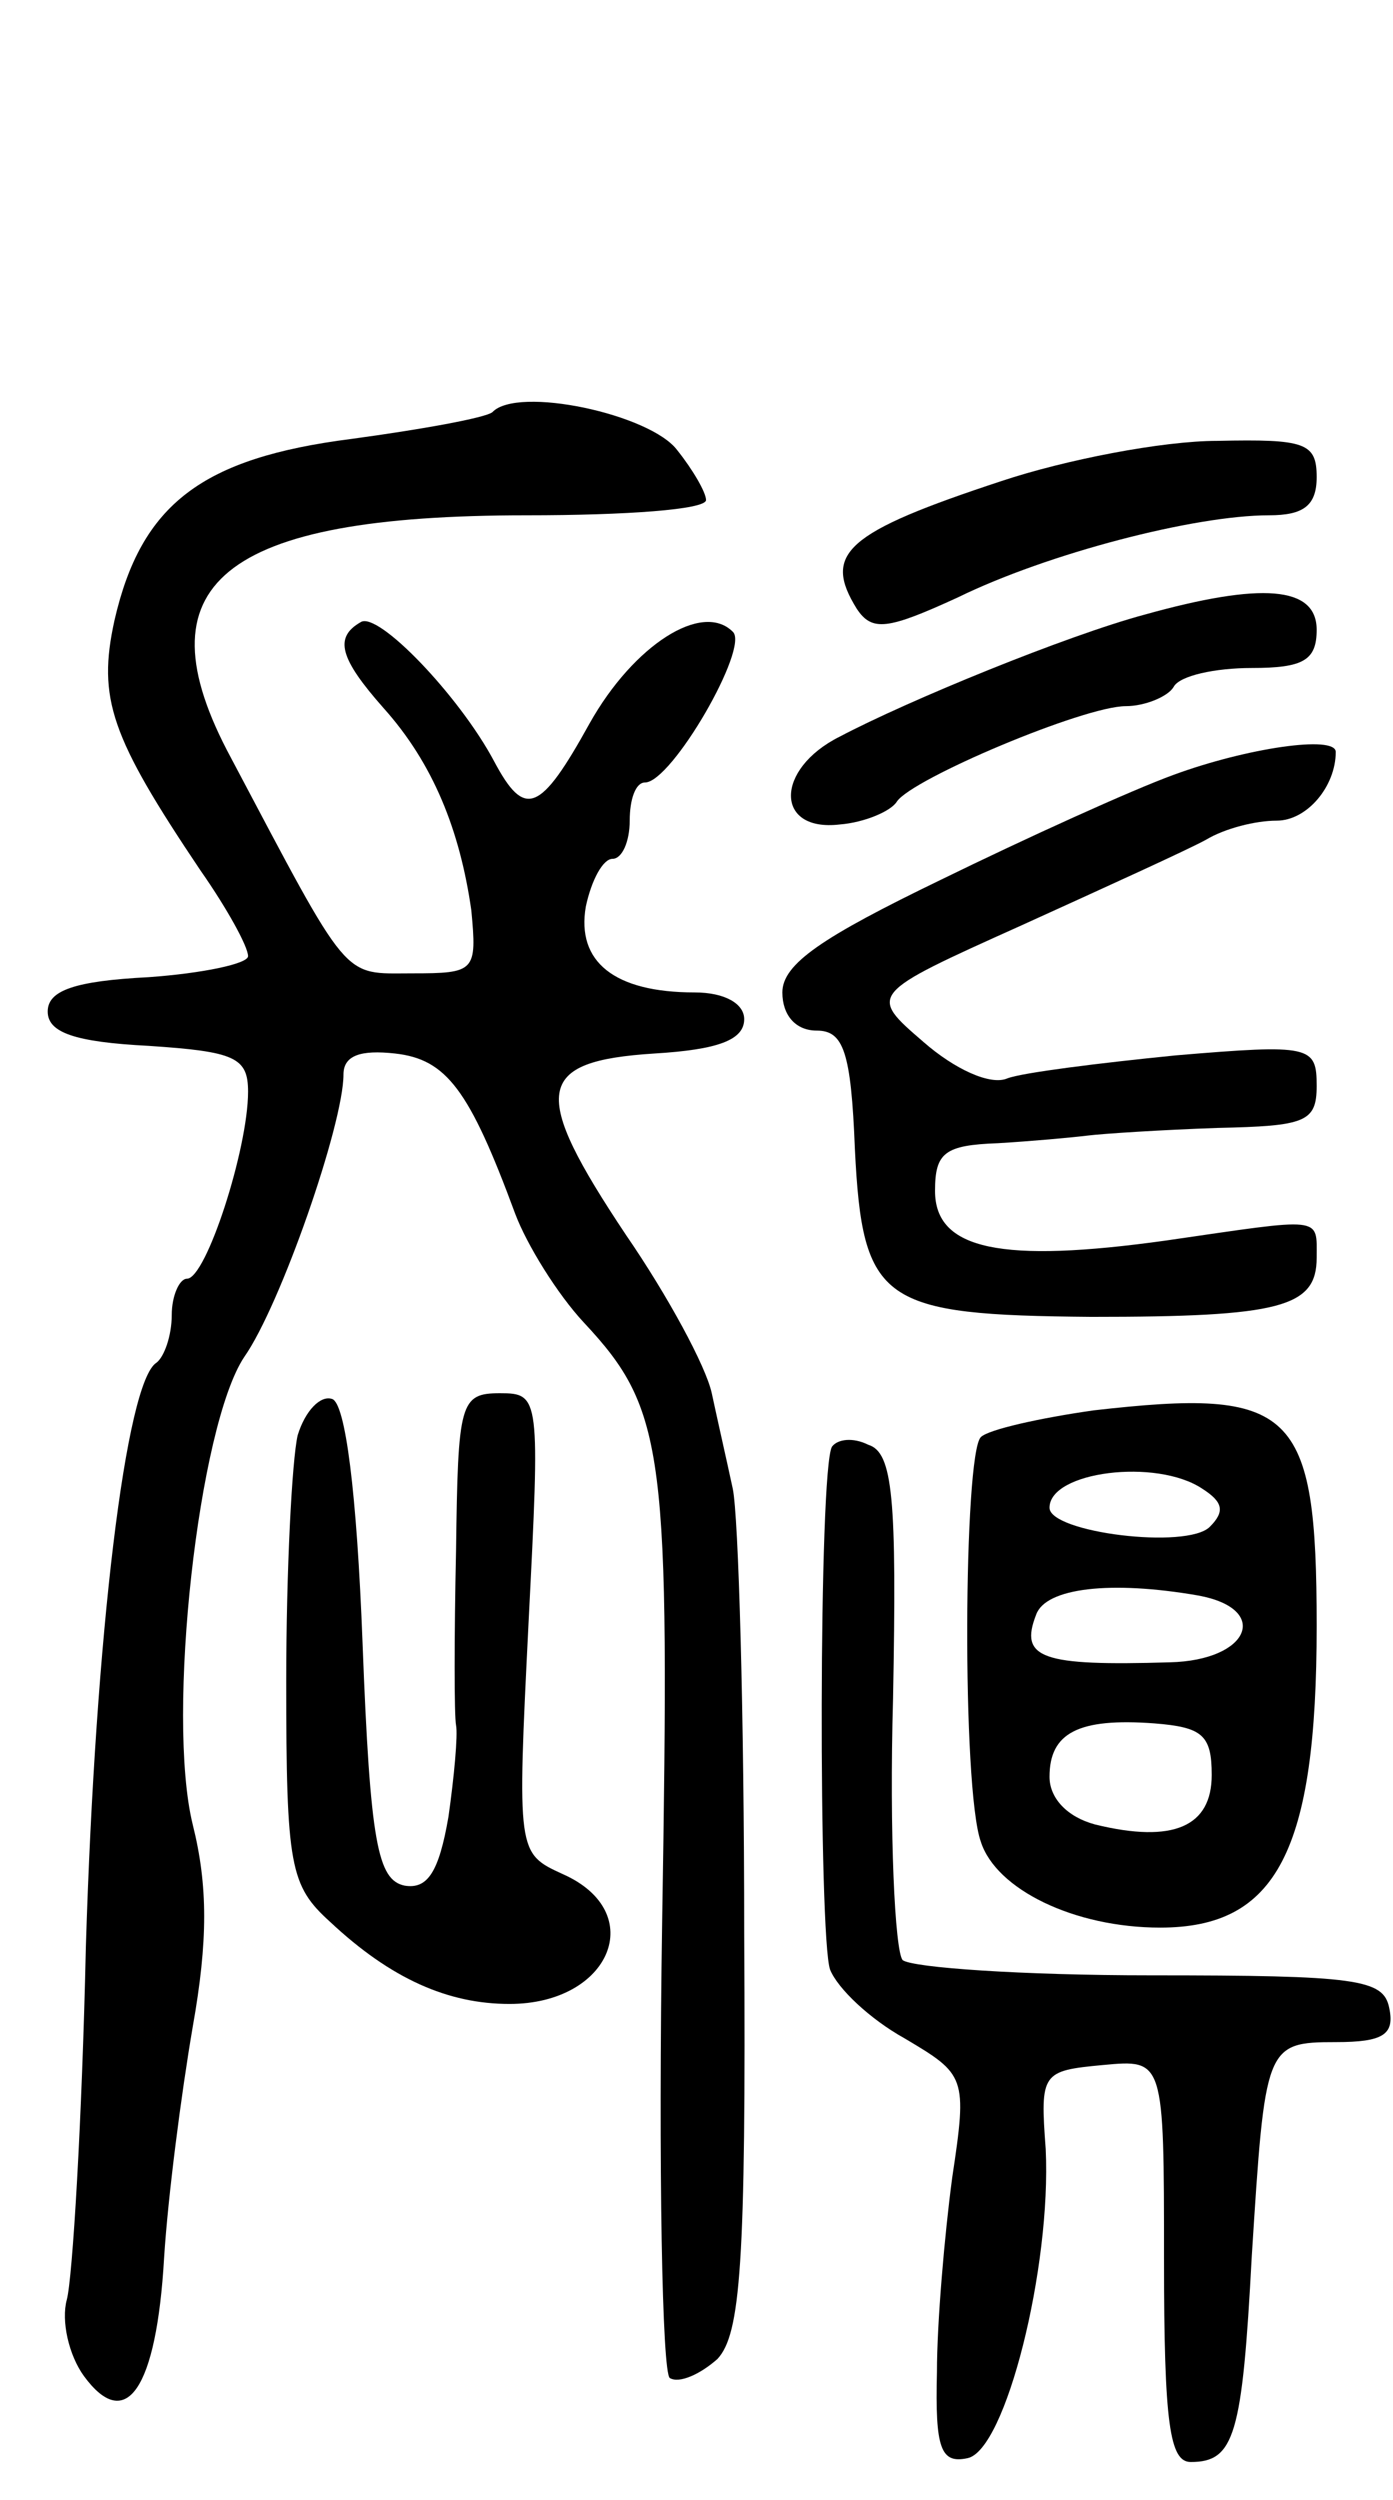 <svg version="1.0" xmlns="http://www.w3.org/2000/svg"
 width="73pt" height="131pt" viewBox="0 0 73 131"
 preserveAspectRatio="xMidYMid meet">
<g transform="translate(0,131) scale(0.1,-0.1)"
fill="#000000" stroke="none">
<path d="M258 1094 c-4 -3 -37 -9 -74 -14 -78 -10 -110 -34 -124 -95 -9 -41
-2 -61 45 -131 14 -20 25 -40 25 -45 0 -4 -24 -9 -52 -11 -39 -2 -53 -7 -53
-18 0 -11 14 -16 53 -18 45 -3 52 -6 52 -24 0 -30 -22 -98 -32 -98 -4 0 -8 -9
-8 -19 0 -11 -4 -22 -8 -25 -16 -10 -32 -142 -37 -306 -2 -91 -7 -174 -10
-185 -3 -11 1 -29 9 -40 22 -30 38 -7 42 62 2 32 9 86 15 121 8 45 8 74 0 106
-14 57 3 209 27 245 19 27 52 122 52 148 0 10 9 13 27 11 27 -3 39 -19 63 -84
6 -16 22 -42 36 -57 43 -46 45 -68 41 -314 -2 -129 0 -236 4 -239 5 -3 16 2
25 10 12 13 15 49 14 223 0 115 -3 219 -6 233 -3 14 -8 36 -11 50 -3 14 -23
51 -45 83 -50 75 -48 91 15 95 33 2 47 7 47 18 0 8 -10 14 -26 14 -42 0 -62
16 -57 45 3 14 9 25 14 25 5 0 9 9 9 20 0 11 3 20 8 20 14 0 55 71 46 79 -16
16 -52 -7 -75 -48 -26 -47 -34 -50 -50 -20 -18 34 -61 79 -70 73 -14 -8 -11
-19 12 -45 26 -29 40 -64 46 -106 3 -32 2 -33 -31 -33 -37 0 -32 -6 -95 113
-49 91 -5 127 155 127 52 0 94 3 94 8 0 4 -7 16 -15 26 -14 19 -84 34 -97 20z"/>
<path d="M525 1058 c-82 -27 -94 -38 -76 -67 8 -12 16 -11 53 6 47 23 124 43
163 43 18 0 25 5 25 20 0 18 -6 20 -52 19 -29 0 -80 -10 -113 -21z"/>
<path d="M600 988 c-41 -11 -124 -45 -160 -64 -34 -17 -34 -50 0 -46 13 1 27
7 30 12 8 12 98 50 120 50 10 0 22 5 25 10 3 6 22 10 41 10 27 0 34 4 34 20 0
23 -29 25 -90 8z"/>
<path d="M615 904 c-22 -8 -77 -33 -122 -55 -62 -30 -83 -44 -83 -59 0 -12 7
-20 18 -20 14 0 18 -11 20 -62 4 -81 14 -87 124 -88 99 0 118 5 118 31 0 22 4
21 -79 9 -86 -12 -121 -5 -121 26 0 20 5 24 33 25 17 1 39 3 47 4 8 1 39 3 68
4 46 1 52 3 52 22 0 21 -3 22 -74 16 -40 -4 -80 -9 -88 -12 -9 -4 -28 5 -44
19 -29 25 -29 25 51 61 44 20 88 40 97 45 10 6 26 10 37 10 16 0 31 18 31 36
0 9 -47 2 -85 -12z"/>
<path d="M156 558 c-3 -13 -6 -71 -6 -129 0 -97 2 -107 23 -126 32 -30 62 -43
94 -43 53 0 73 48 28 68 -24 11 -24 11 -18 132 6 118 6 120 -15 120 -21 0 -22
-5 -23 -82 -1 -46 -1 -87 0 -92 1 -5 -1 -27 -4 -48 -5 -29 -11 -38 -23 -36
-14 3 -18 22 -22 127 -3 79 -9 126 -16 128 -6 2 -14 -6 -18 -19z"/>
<path d="M573 571 c-28 -4 -55 -10 -59 -14 -9 -9 -10 -184 0 -212 8 -25 49
-45 94 -45 61 0 82 40 82 158 0 114 -12 125 -117 113z m57 -41 c11 -7 12 -12
4 -20 -12 -12 -84 -3 -84 10 0 19 56 26 80 10z m-2 -56 c38 -7 27 -34 -15 -35
-67 -2 -79 2 -70 25 5 14 39 18 85 10z m7 -94 c0 -27 -20 -36 -61 -26 -15 4
-24 14 -24 25 0 23 15 31 55 28 25 -2 30 -6 30 -27z"/>
<path d="M436 552 c-7 -12 -7 -257 -1 -274 4 -10 21 -26 39 -36 32 -19 33 -20
25 -73 -4 -30 -8 -76 -8 -102 -1 -40 2 -48 16 -45 20 4 44 100 41 162 -3 40
-2 41 30 44 32 3 32 3 32 -102 0 -86 3 -106 14 -106 23 0 27 14 32 108 7 110
7 112 44 112 25 0 31 4 28 18 -3 15 -17 17 -125 17 -67 0 -125 4 -130 8 -4 5
-7 66 -5 137 2 105 0 129 -13 133 -8 4 -16 3 -19 -1z"/>
</g>
</svg>
